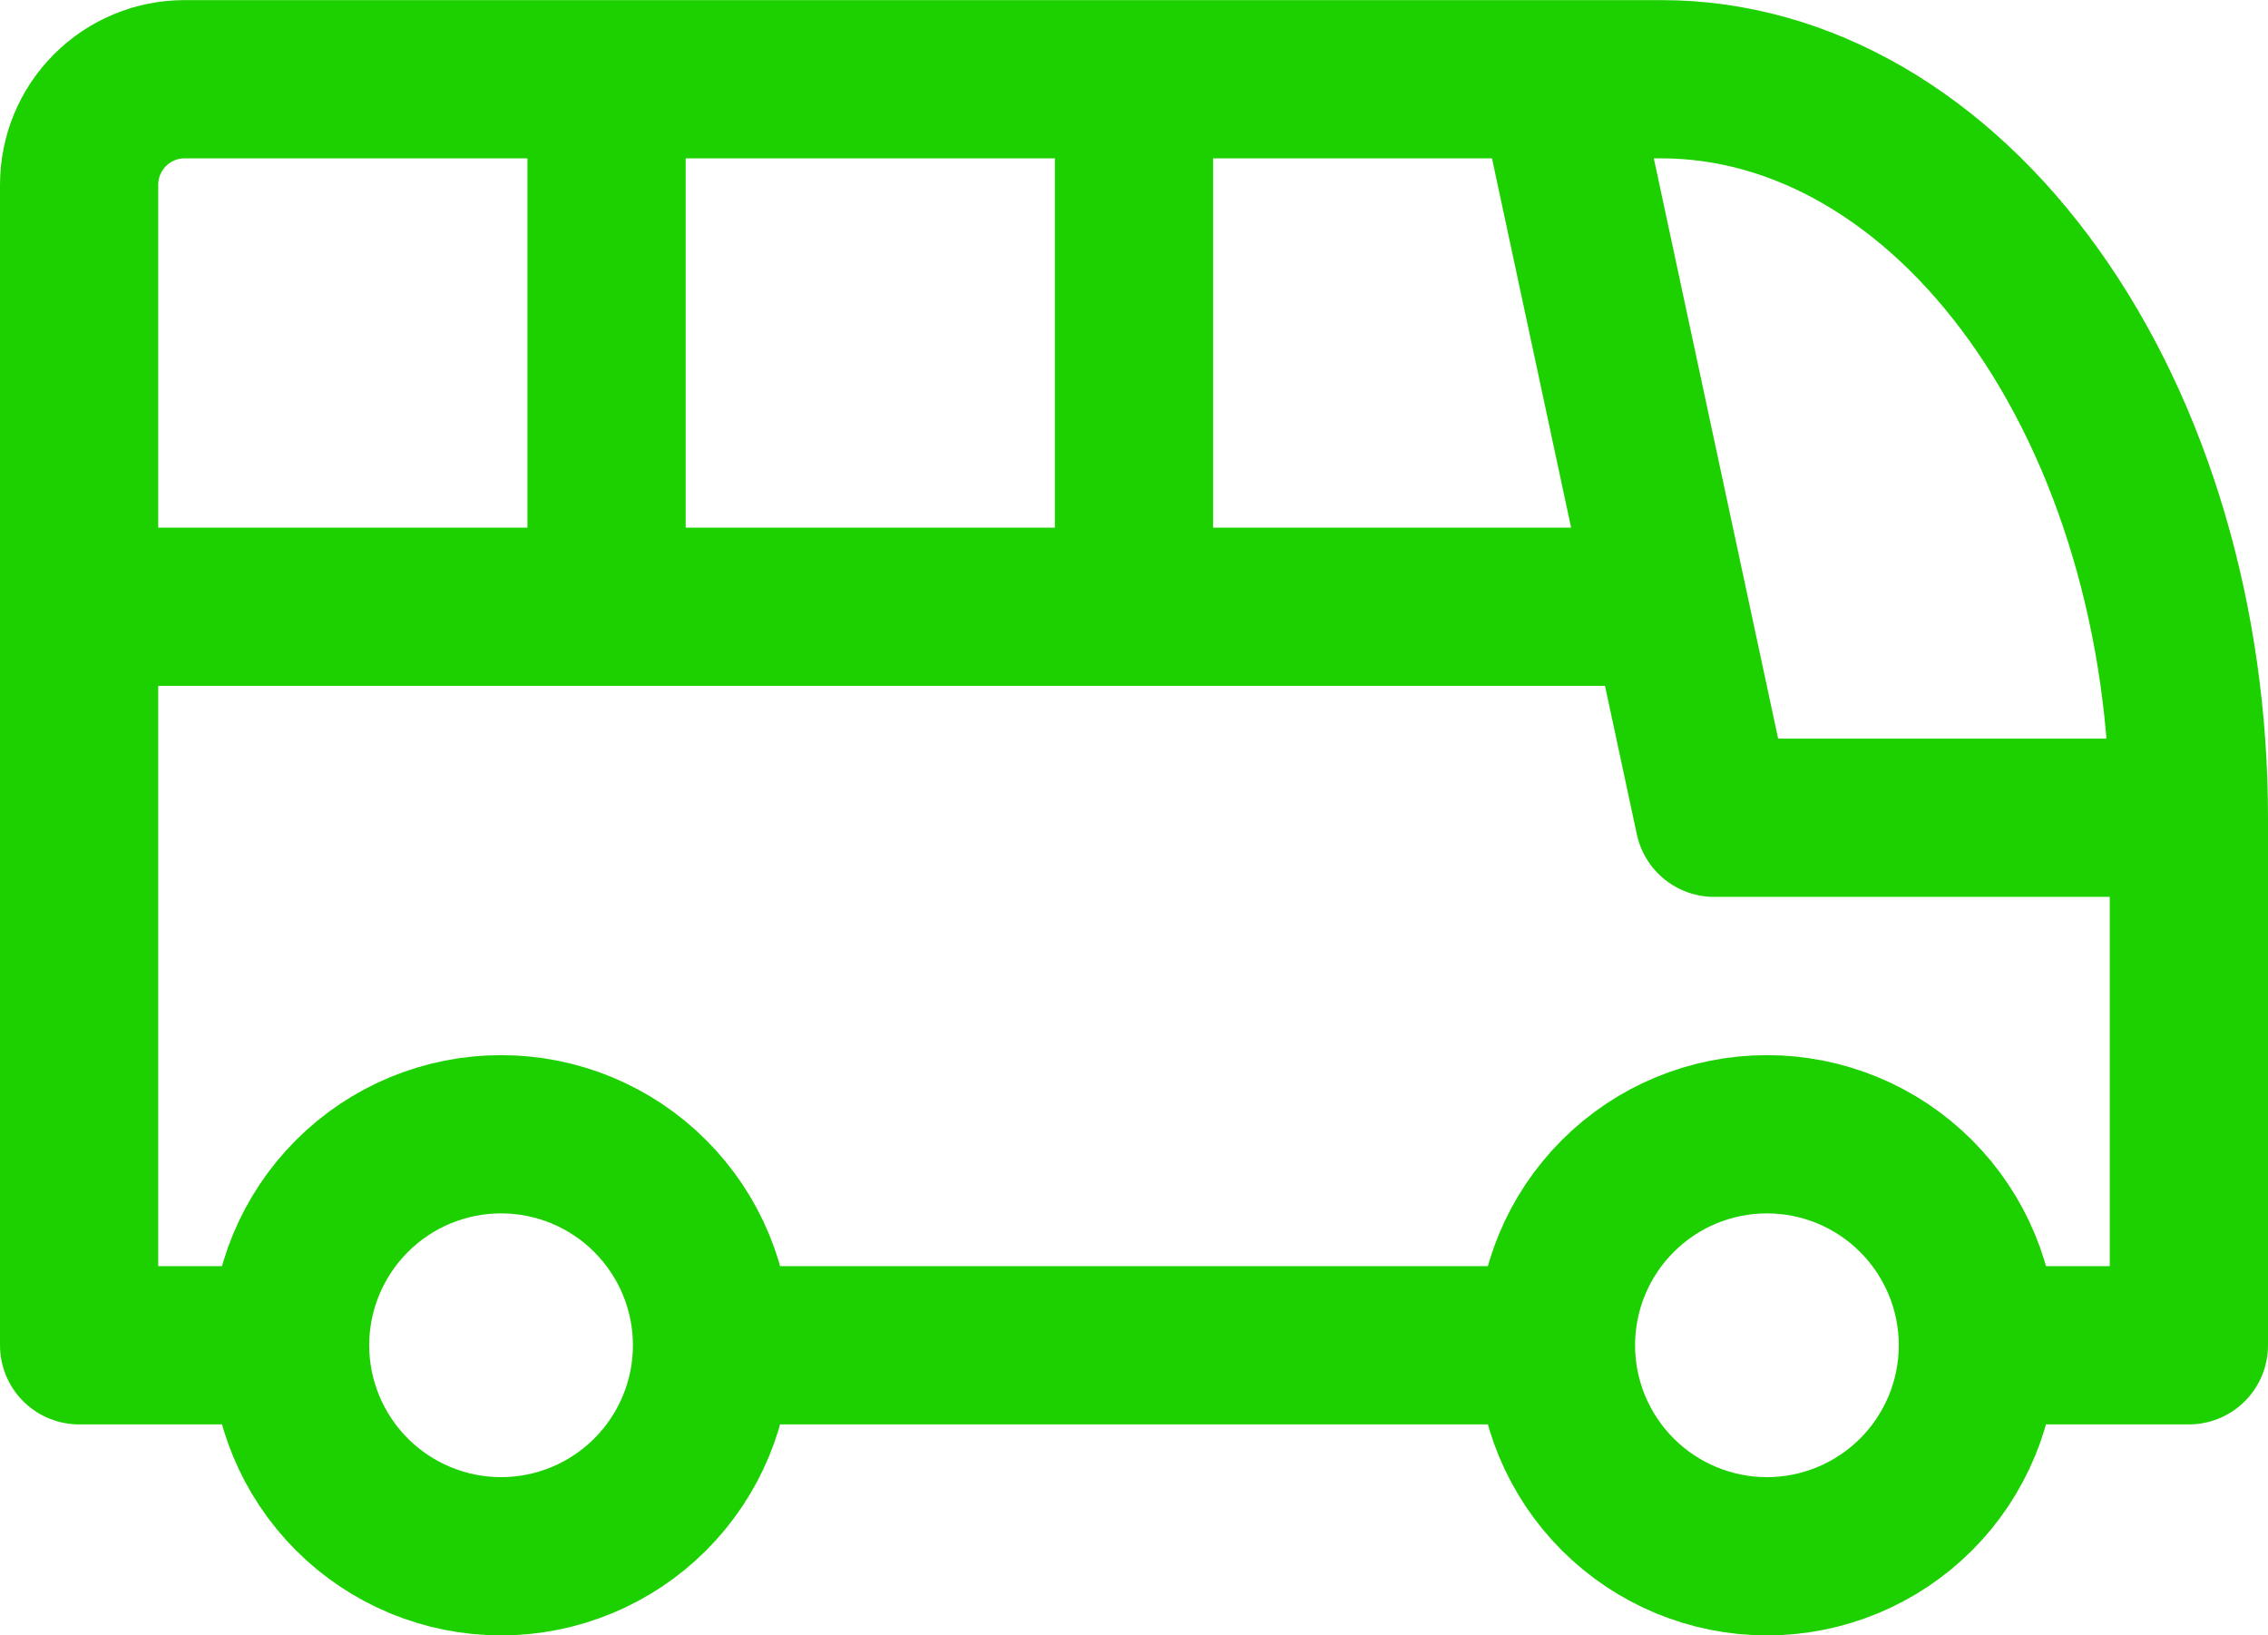 <svg width="21.5" height="15.501" viewBox="0 0 21.5 15.501" fill="none" xmlns="http://www.w3.org/2000/svg" xmlns:xlink="http://www.w3.org/1999/xlink">
	<desc>
			Created with Pixso.
	</desc>
	<defs/>
	<path id="Vector" d="M3.336 14.165C3.711 14.54 4.22 14.751 4.75 14.751C5.28 14.751 5.789 14.54 6.164 14.165C6.539 13.79 6.75 13.281 6.75 12.751C6.75 12.22 6.539 11.712 6.164 11.337C5.789 10.961 5.28 10.751 4.75 10.751C4.22 10.751 3.711 10.961 3.336 11.337C2.961 11.712 2.75 12.22 2.75 12.751C2.75 13.281 2.961 13.79 3.336 14.165ZM15.336 14.165C15.711 14.54 16.22 14.751 16.75 14.751C17.28 14.751 17.789 14.54 18.164 14.165C18.539 13.79 18.75 13.281 18.75 12.751C18.75 12.22 18.539 11.712 18.164 11.337C17.789 10.961 17.28 10.751 16.75 10.751C16.22 10.751 15.711 10.961 15.336 11.337C14.961 11.712 14.75 12.22 14.75 12.751C14.75 13.281 14.961 13.79 15.336 14.165ZM2.75 12.751L0.75 12.751L0.75 1.751C0.75 1.486 0.855 1.231 1.043 1.044C1.23 0.856 1.485 0.751 1.75 0.751L15.75 0.751C17.076 0.751 18.348 1.488 19.285 2.801C20.223 4.114 20.75 5.894 20.75 7.751L20.75 12.751L18.75 12.751M14.75 12.751L6.75 12.751M14.75 0.751L16.25 7.751L20.75 7.751M0.75 5.751L15.75 5.751M5.75 0.751L5.75 5.751M10.75 0.751L10.75 5.751" stroke="#1DD100" stroke-opacity="1" stroke-width="1.5" stroke-linejoin="round"/>
</svg>
